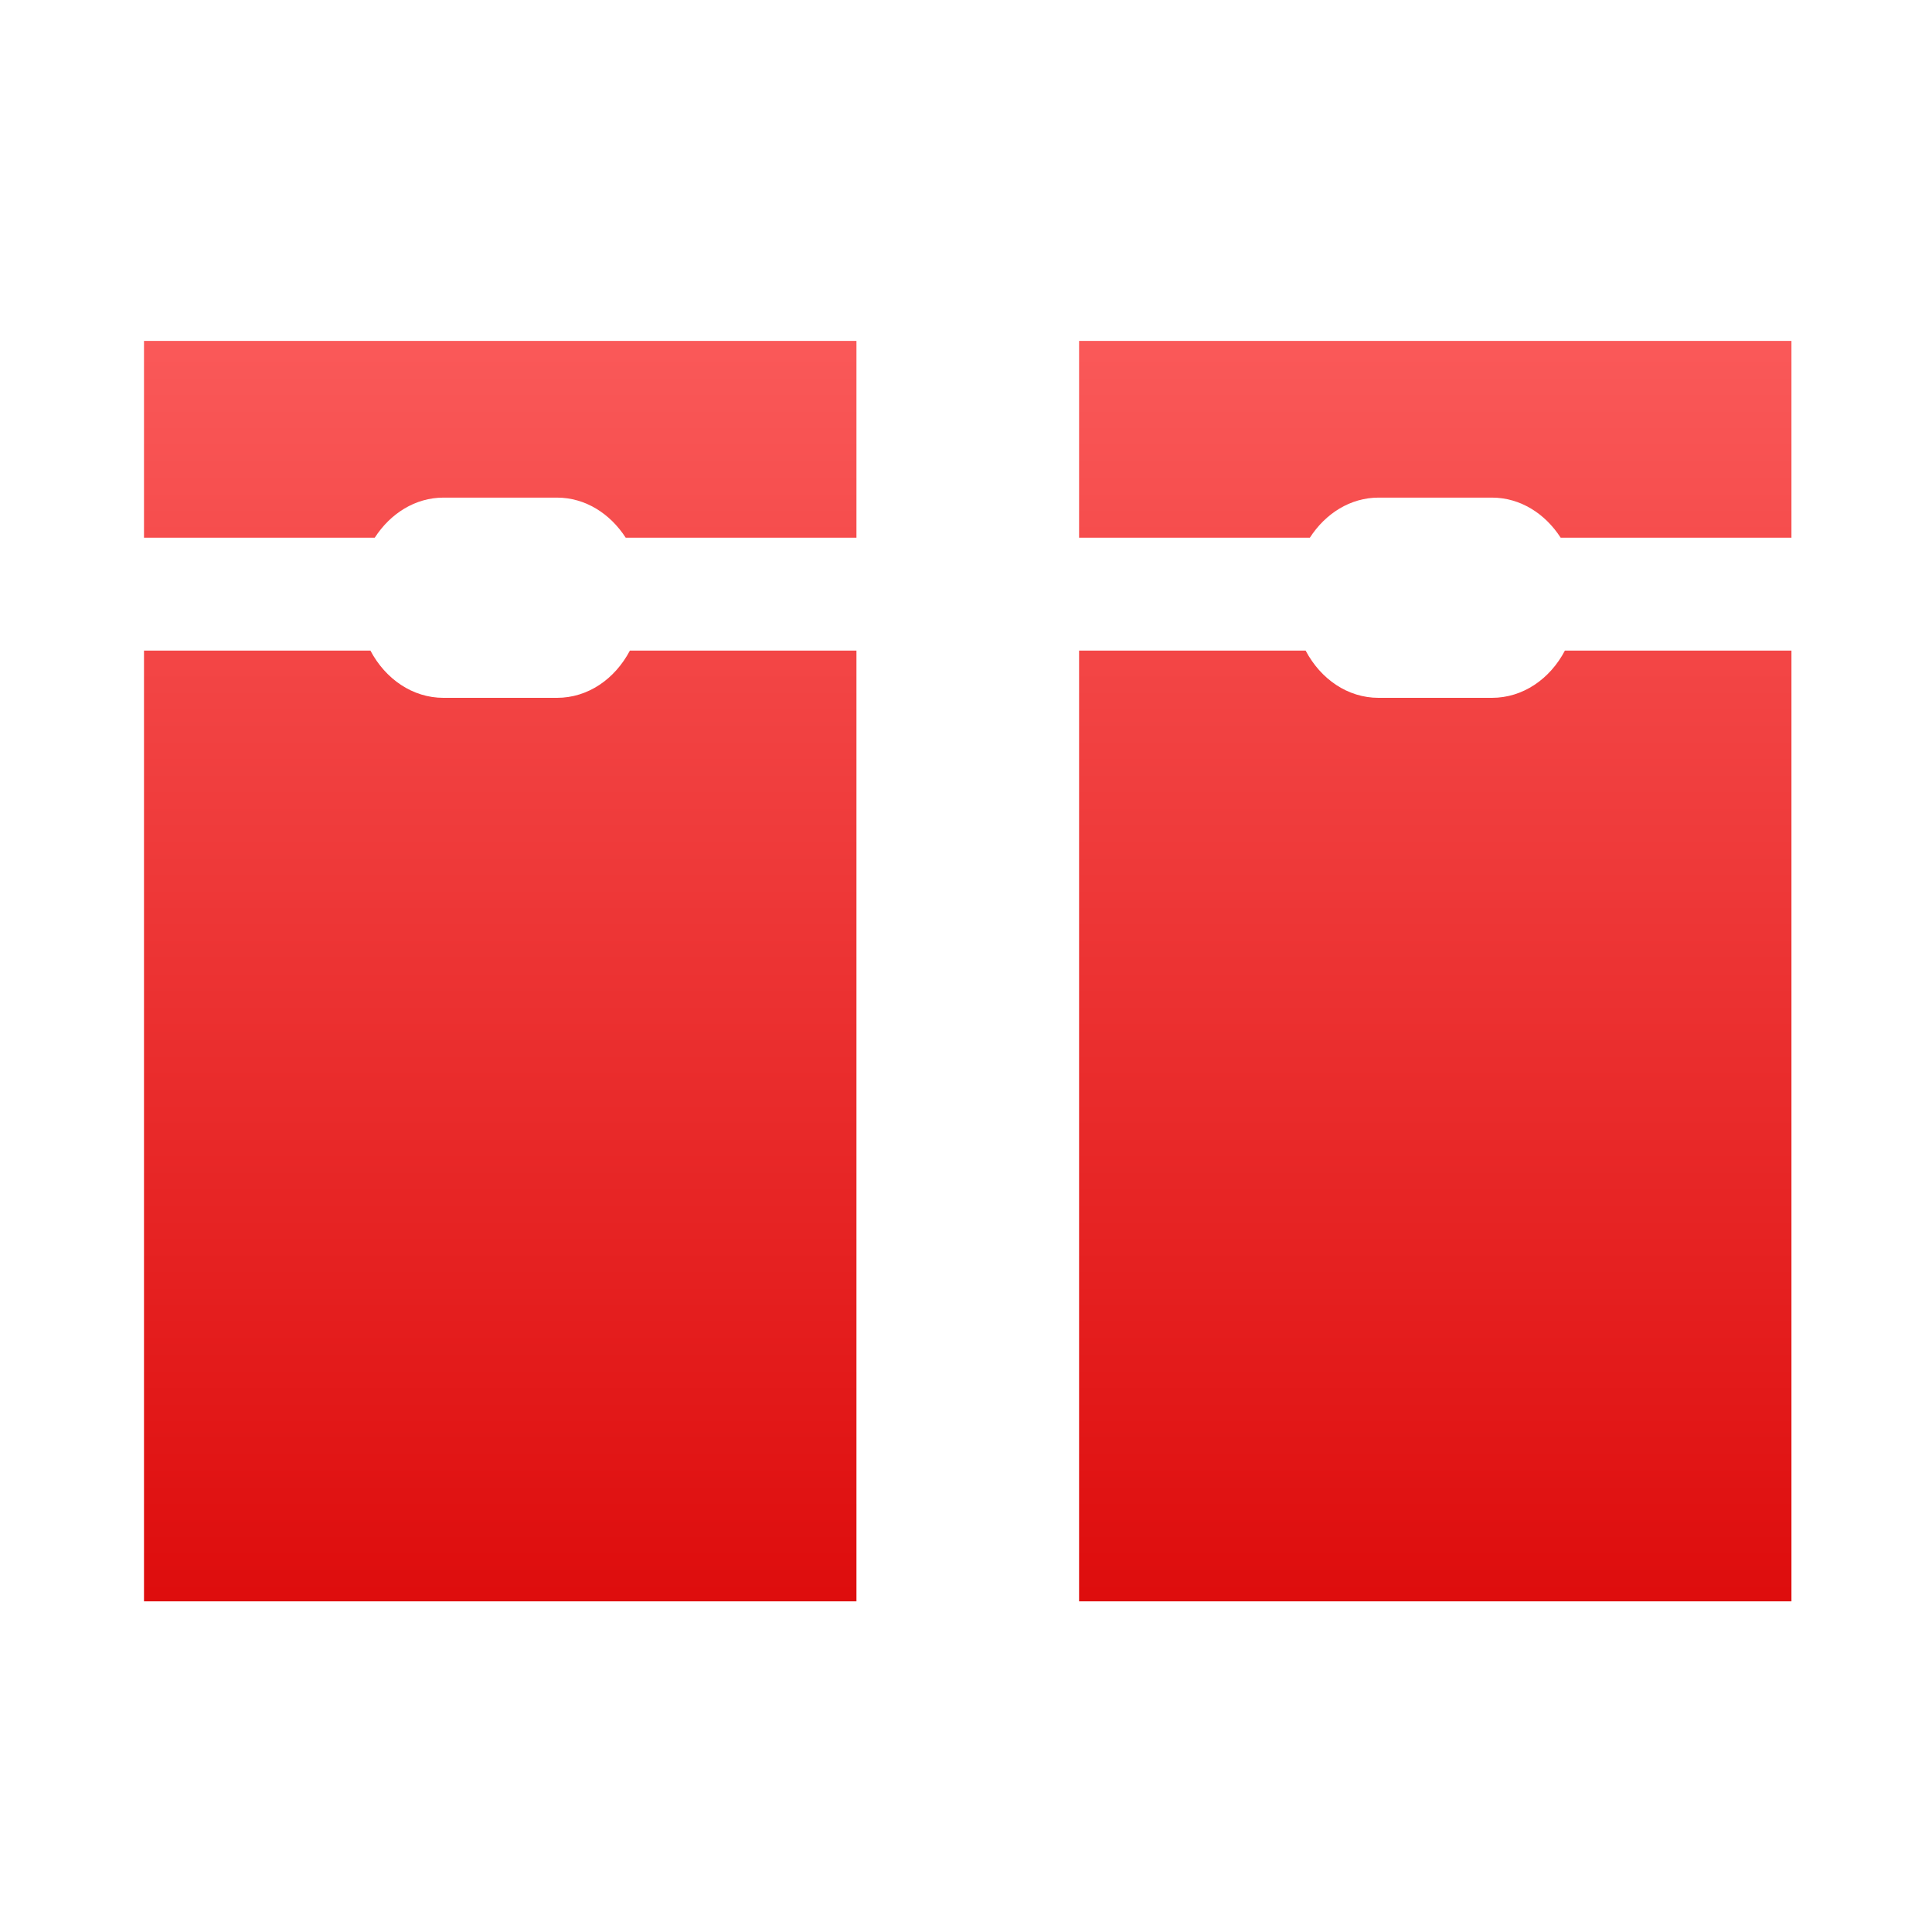 <svg xmlns="http://www.w3.org/2000/svg" xmlns:xlink="http://www.w3.org/1999/xlink" width="64" height="64" viewBox="0 0 64 64" version="1.1">
<defs> <linearGradient id="linear0" gradientUnits="userSpaceOnUse" x1="0" y1="0" x2="0" y2="1" gradientTransform="matrix(55.992,0,0,56,4.004,4)"> <stop offset="0" style="stop-color:#ff6666;stop-opacity:1;"/> <stop offset="1" style="stop-color:#d90000;stop-opacity:1;"/> </linearGradient> </defs>
<g id="surface1">
<path style=" stroke:none;fill-rule:nonzero;fill:url(#linear0);fill-opacity:1;" d="M 4.77 11.293 L 4.77 17.812 L 12.414 17.812 C 12.93 17.012 13.754 16.484 14.691 16.484 L 18.449 16.484 C 19.387 16.484 20.211 17.012 20.727 17.812 L 28.371 17.812 L 28.371 11.293 Z M 4.77 21.551 L 4.77 53.047 L 28.371 53.047 L 28.371 21.551 L 20.867 21.551 C 20.367 22.496 19.477 23.117 18.449 23.117 L 14.691 23.117 C 13.668 23.117 12.77 22.496 12.27 21.551 L 4.77 21.551 "/>
<path style=" stroke:none;fill-rule:nonzero;fill:url(#linear0);fill-opacity:1;" d="M 35.746 11.293 L 35.746 17.812 L 43.391 17.812 C 43.906 17.012 44.73 16.484 45.668 16.484 L 49.422 16.484 C 50.359 16.484 51.184 17.012 51.699 17.812 L 59.344 17.812 L 59.344 11.293 L 35.746 11.293 M 35.746 21.551 L 35.746 53.047 L 59.344 53.047 L 59.344 21.551 L 51.84 21.551 C 51.344 22.496 50.445 23.117 49.422 23.117 L 45.668 23.117 C 44.641 23.117 43.75 22.496 43.25 21.551 L 35.746 21.551 "/>
</g>
</svg>
